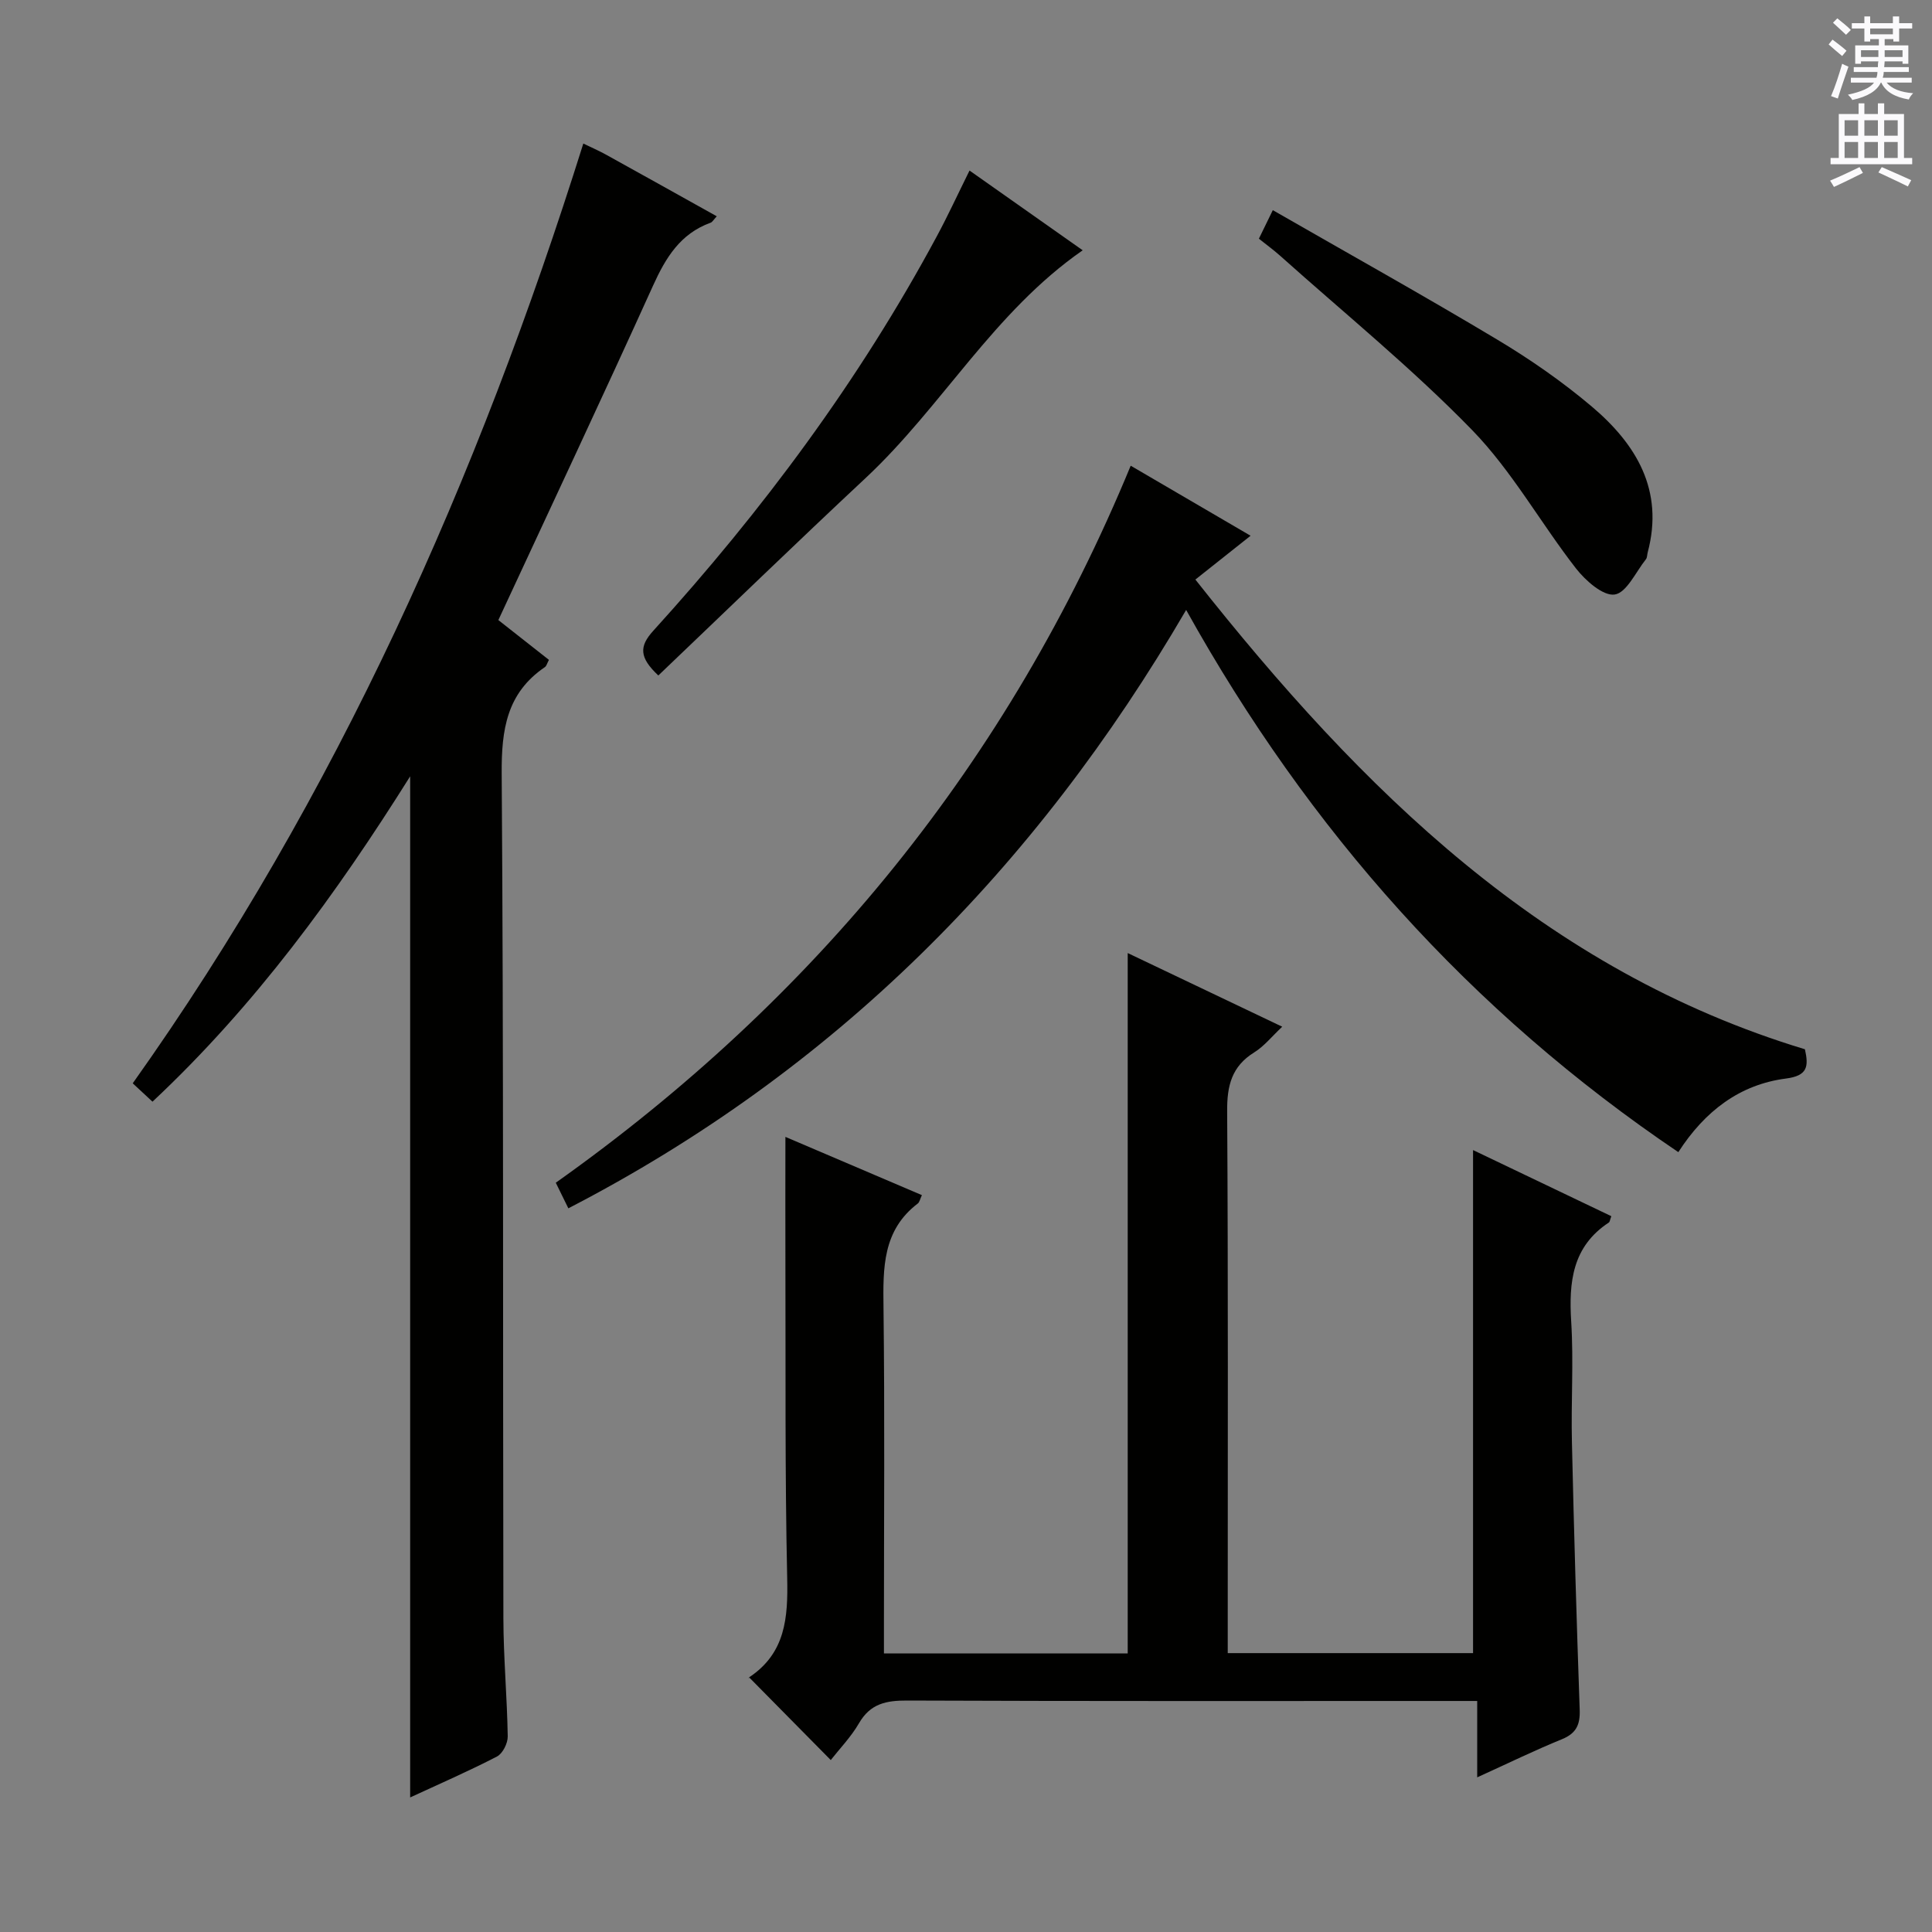 <svg enable-background="new 0 0 400 400" viewBox="0 0 400 400" xmlns="http://www.w3.org/2000/svg"><rect x="0" y="0" width="400" height="400" fill="#808080" stroke="none"/><g fill="#010100"><path d="m305.84 367.98c0-5.66 0-10.3 0-15.81-2.21 0-4.12 0-6.03 0-37.33 0-74.65.06-111.97-.09-4.34-.02-7.64.62-9.99 4.69-1.65 2.85-4.02 5.29-5.85 7.63-5.52-5.59-11.04-11.19-16.89-17.11-.14.55-.17.08.04-.05 7.48-5 8.01-12.3 7.83-20.5-.48-21.82-.3-43.65-.37-65.47-.03-8.45 0-16.9 0-25.89 9.21 3.93 18.68 7.97 28.26 12.06-.41.87-.5 1.47-.85 1.73-7.32 5.57-7.2 13.36-7.1 21.53.27 21.99.09 43.99.09 65.98v5.64h50.47c0-48.17 0-96.21 0-145 10.55 5.03 21.03 10.03 31.99 15.25-2.15 2.02-3.74 4.04-5.79 5.31-4.68 2.9-5.65 6.9-5.61 12.19.22 35.32.12 70.65.12 105.98v6.21h50.79c0-34.89 0-69.44 0-104.15 9.29 4.44 18.97 9.07 28.63 13.69-.29.76-.31 1.17-.52 1.31-7.56 4.98-8.3 12.31-7.79 20.52.52 8.3-.05 16.66.15 24.99.42 18.46.96 36.91 1.61 55.36.11 3.07-.69 4.88-3.66 6.1-5.66 2.3-11.15 4.99-17.56 7.9z"/><path d="m84.92 160.73c-15.32 24.42-32.08 47.43-53.35 67.36-1.31-1.22-2.57-2.39-4.09-3.8 42.29-59.53 71.47-125.11 93.29-194.57 1.61.78 3.26 1.5 4.83 2.37 7.52 4.16 15.02 8.35 22.8 12.69-.67.72-.91 1.2-1.28 1.33-6.27 2.27-9.29 7.23-11.92 13.04-10.41 22.99-21.16 45.82-32.02 69.23 3.26 2.56 6.84 5.39 10.47 8.24-.37.68-.49 1.26-.84 1.5-7.91 5.38-9 12.96-8.94 22.04.41 58.31.22 116.62.35 174.92.02 8.14.77 16.28.9 24.43.02 1.42-1.05 3.55-2.23 4.16-5.87 3.04-11.95 5.68-17.97 8.47 0-70.44 0-140.64 0-211.41z"/><path d="m117.67 250.17c-.99-2.02-1.78-3.62-2.6-5.3 53.73-38.12 93.69-87.06 119.03-148.45 8.22 4.8 16.04 9.37 24.82 14.5-3.85 3.05-7.36 5.84-11.43 9.07 34.54 43.7 72.31 80.92 126.2 97.25.79 3.55.58 5.48-3.93 6.06-9.57 1.24-16.8 6.74-22.28 15.24-43.08-29.09-76.47-66.56-101.9-112.26-31.24 53.62-72.88 95.44-127.91 123.89z"/><path d="m200.73 35.31c7.99 5.63 15.69 11.06 23.43 16.51-18.42 12.79-29.13 32.37-44.92 47.13-14.44 13.49-28.63 27.25-42.94 40.9-3.96-3.72-3.99-6.01-1.06-9.24 22.66-24.95 42.67-51.85 58.67-81.6 2.34-4.33 4.4-8.82 6.82-13.7z"/><path d="m260.64 49.42c.91-1.87 1.7-3.48 2.88-5.91 15.65 8.99 31.24 17.68 46.55 26.85 6.81 4.08 13.42 8.68 19.48 13.8 9.22 7.8 15.01 17.34 11.59 30.2-.13.48-.09 1.08-.37 1.43-2.1 2.63-4 6.94-6.47 7.3-2.39.35-6.03-2.87-8-5.39-7.34-9.43-13.25-20.16-21.5-28.65-12.47-12.82-26.45-24.18-39.8-36.13-1.35-1.2-2.81-2.26-4.36-3.5z"/></g><path d="m378.6 9.2.8-1c.9.7 1.9 1.4 2.9 2.3l-.9 1.1c-1.1-.9-2-1.7-2.8-2.4zm.5 10.7c.9-2.1 1.6-4.3 2.3-6.7.4.2.8.4 1.3.6-.7 2.1-1.5 4.3-2.2 6.6zm.4-15.2.9-.9c1 .8 2 1.6 2.8 2.4l-1 1c-1-.9-1.9-1.8-2.7-2.5zm12.5-1.3h1.2v1.4h2.7v1.1h-2.7v2.7h-1.2v-.5h-1.8v1.3h4.9v3.8h-1.2v-.5h-3.7c0 .4-.1.9-.1 1.2h5.1v1h-5.2c0 .5-.1.9-.2 1.2h6v1h-5.2c1.1 1.3 2.9 2 5.5 2.2-.4.4-.7.8-.9 1.3-2.9-.5-4.8-1.6-5.7-3.5h-.1c-.8 1.7-2.7 2.9-5.9 3.6-.2-.4-.6-.8-.9-1.1 2.8-.6 4.6-1.4 5.4-2.5h-4.8v-1h5.3c.1-.3.2-.7.2-1.2h-4.9v-1h5c0-.4 0-.8.1-1.2h-3.6v.5h-1.2v-3.8h4.9v-1.3h-1.8v.5h-1.2v-2.7h-2.6v-1.1h2.6v-1.4h1.2v1.4h4.7v-1.4zm-6.7 8.4h3.6c0-.4 0-.9 0-1.4h-3.6zm1.9-4.7h4.7v-1.2h-4.7zm6.7 3.3h-3.7v1.4h3.7z" fill="#fbfafc"/><path d="m384.7 21.4h1.3v2.2h2.8v-2.2h1.3v2.2h4.1v9.1h1.7v1.3h-16.9v-1.3h1.7v-9.1h4.1v-2.2zm.3 13.2.7 1.2c-1.8.9-3.8 1.9-6 2.9-.2-.4-.5-.8-.8-1.3 2.4-1 4.4-2 6.1-2.8zm-3.1-6.5h2.8v-3.2h-2.8zm0 4.6h2.8v-3.3h-2.8zm4.1-4.6h2.8v-3.2h-2.8zm0 4.6h2.8v-3.3h-2.8zm3.6 1.9c2.1.9 4.1 1.8 6.1 2.7l-.7 1.3c-2.2-1.1-4.2-2-6.1-2.9zm3.3-9.7h-2.8v3.2h2.8zm-2.8 7.8h2.8v-3.3h-2.8z" fill="#fbfafc"/></svg>